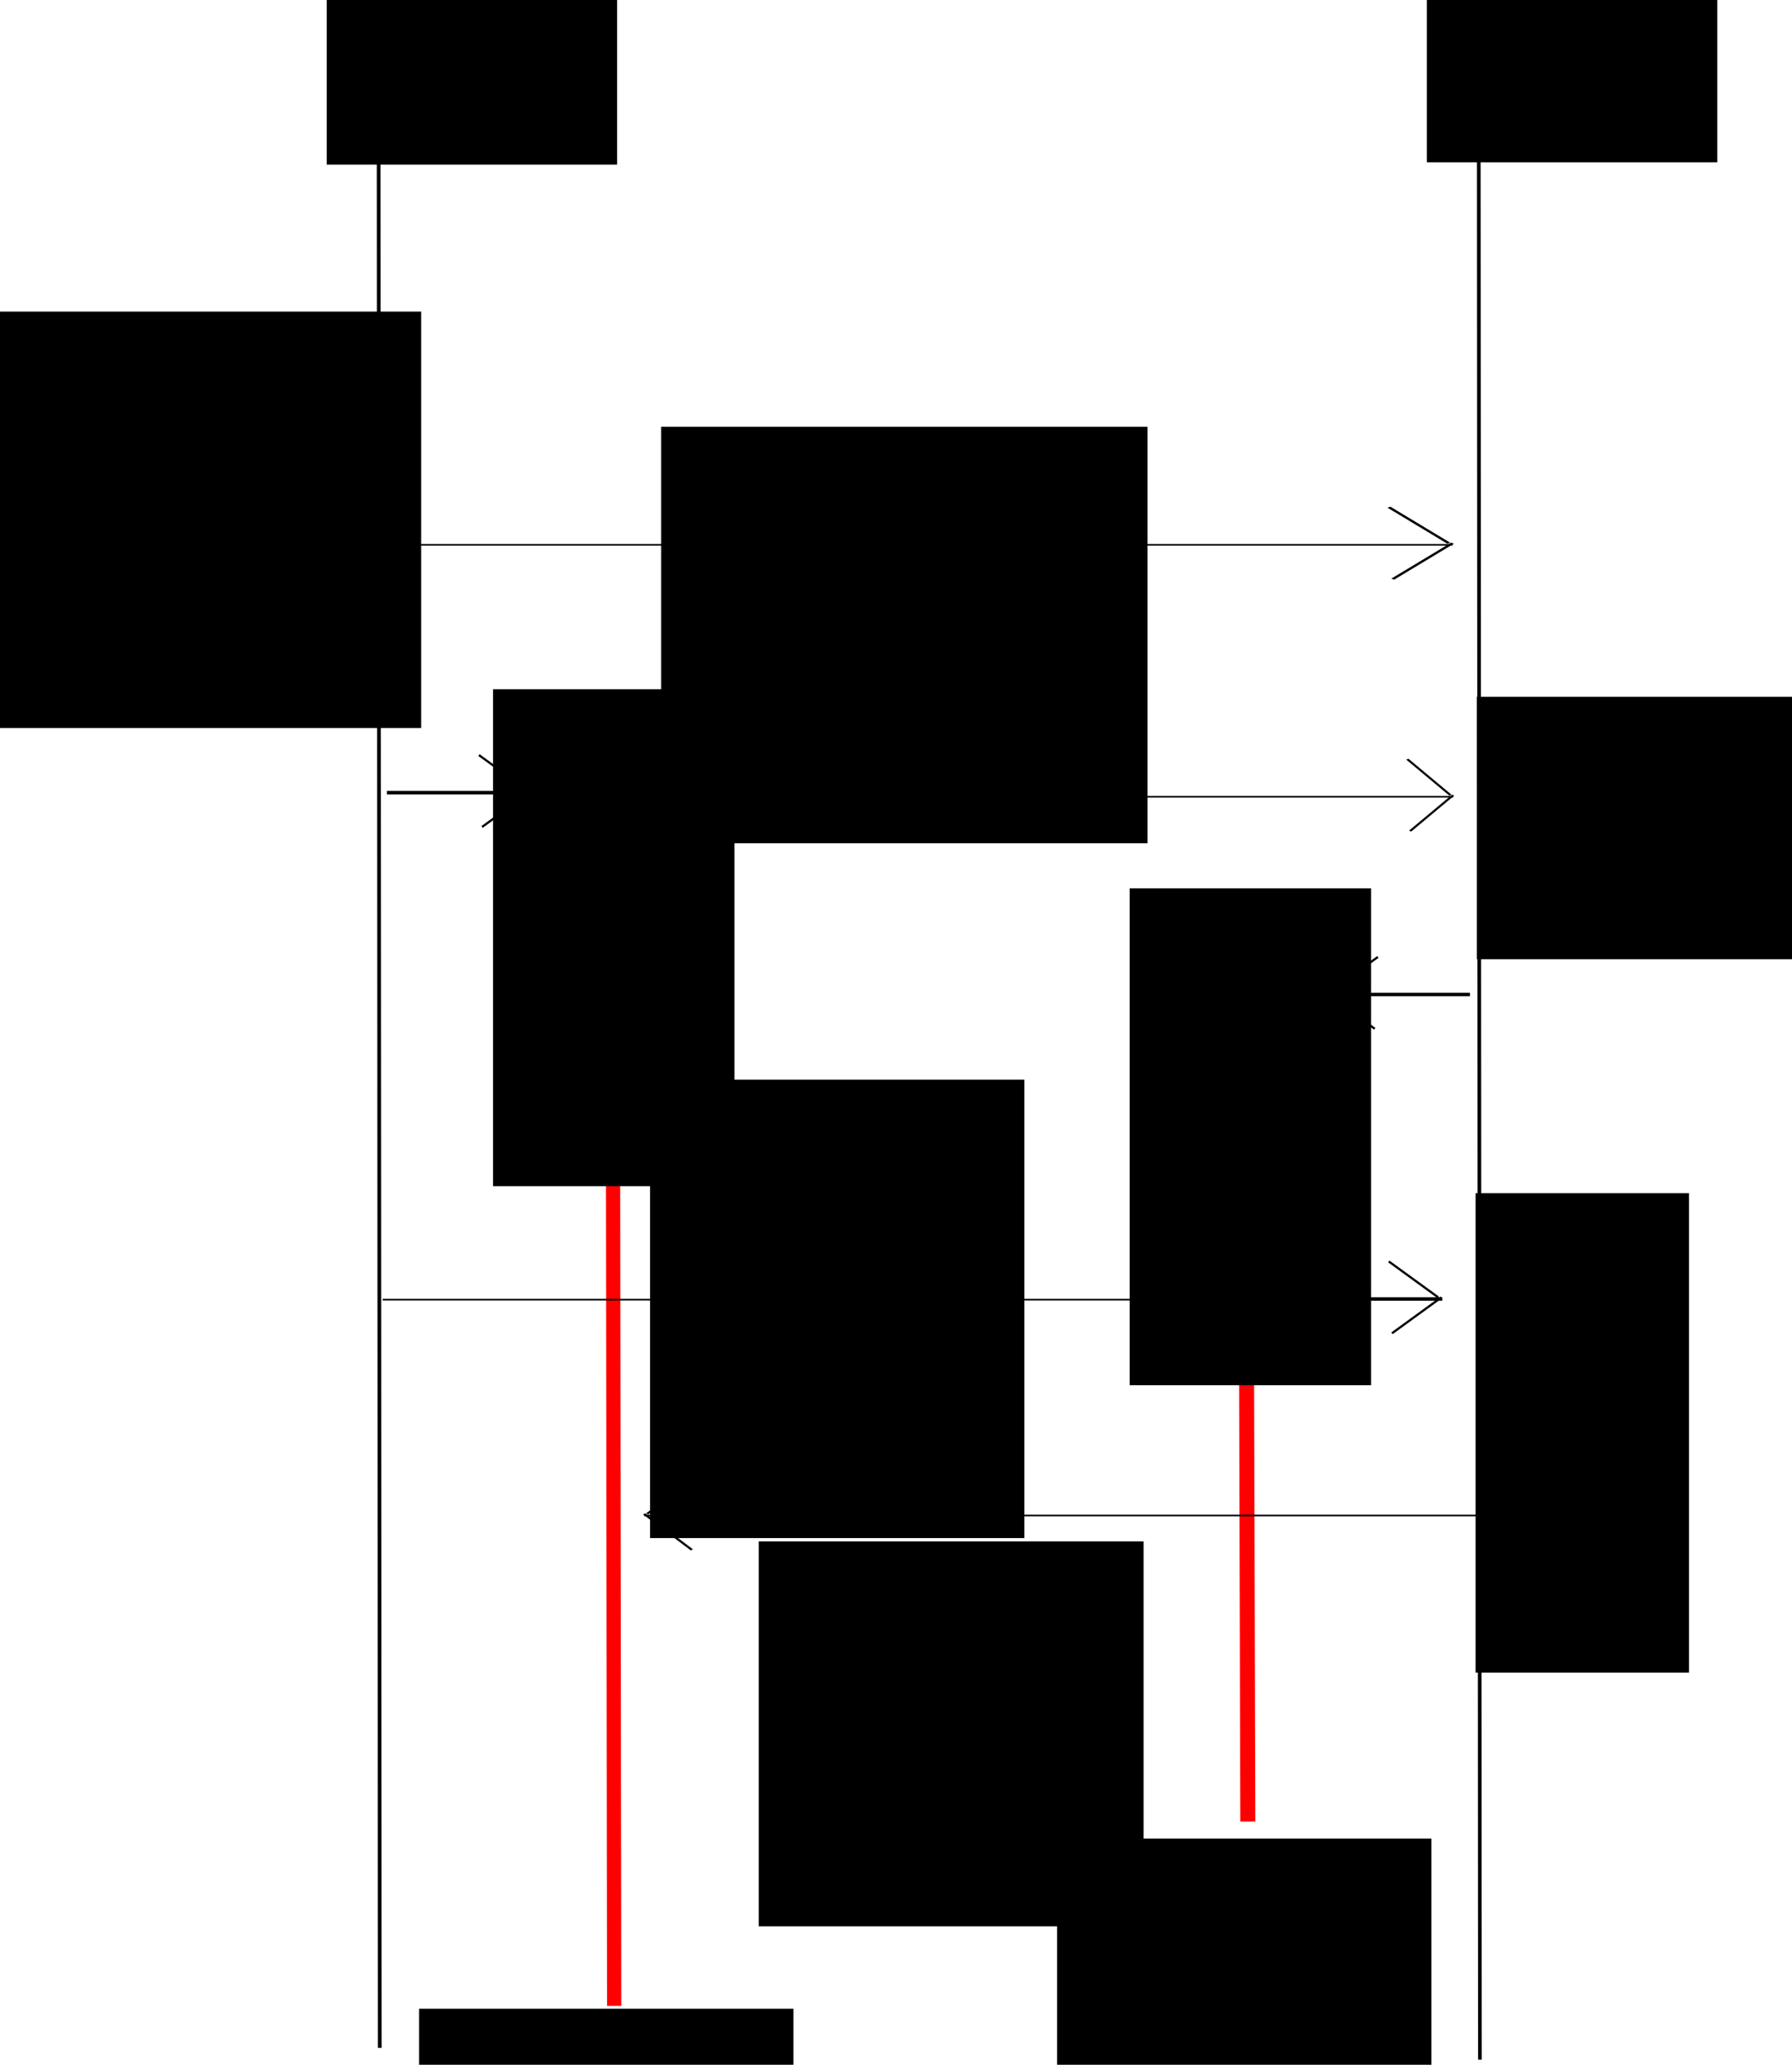 <?xml version="1.0" encoding="UTF-8" standalone="no"?>
<!-- Created with Inkscape (http://www.inkscape.org/) -->

<svg
   xmlns:dc="http://purl.org/dc/elements/1.1/"
   xmlns:cc="http://creativecommons.org/ns#"
   xmlns:rdf="http://www.w3.org/1999/02/22-rdf-syntax-ns#"
   xmlns:svg="http://www.w3.org/2000/svg"
   xmlns="http://www.w3.org/2000/svg"
   xmlns:sodipodi="http://sodipodi.sourceforge.net/DTD/sodipodi-0.dtd"
   xmlns:inkscape="http://www.inkscape.org/namespaces/inkscape"
   width="517.423"
   height="596.008"
   id="svg2"
   version="1.1"
   inkscape:version="0.48.4 r9939"
   sodipodi:docname="New document 1">
  <defs
     id="defs4" />
  <sodipodi:namedview
     id="base"
     pagecolor="#ffffff"
     bordercolor="#666666"
     borderopacity="1.0"
     inkscape:pageopacity="0.0"
     inkscape:pageshadow="2"
     inkscape:zoom="0.98994949"
     inkscape:cx="300.63923"
     inkscape:cy="229.05848"
     inkscape:document-units="px"
     inkscape:current-layer="layer1"
     showgrid="false"
     fit-margin-top="0"
     fit-margin-left="0"
     fit-margin-right="0"
     fit-margin-bottom="0"
     inkscape:window-width="1301"
     inkscape:window-height="744"
     inkscape:window-x="65"
     inkscape:window-y="24"
     inkscape:window-maximized="1" />
  <g
     inkscape:label="Layer 1"
     inkscape:groupmode="layer"
     id="layer1"
     transform="translate(6.451,-286.631)">
    <path
       style="fill:none;stroke:#000000;stroke-width:1.061;stroke-linecap:butt;stroke-linejoin:miter;stroke-opacity:1"
       d="M 103.203,877.763 102.869,327.926"
       id="path2991"
       inkscape:connector-curvature="0" />
    <flowRoot
       xml:space="preserve"
       id="flowRoot2993"
       style="font-size:40px;font-style:normal;font-weight:normal;line-height:125%;letter-spacing:0px;word-spacing:0px;fill:#000000;fill-opacity:1;stroke:none;font-family:Sans"
       transform="translate(7.071,-2.02)"><flowRegion
         id="flowRegion2995"><rect
           id="rect2997"
           width="83.843"
           height="57.579"
           x="80.812"
           y="278.585" /></flowRegion><flowPara
         id="flowPara2999">A</flowPara></flowRoot>    <path
       style="fill:none;stroke:#000000;stroke-width:1.062;stroke-linecap:butt;stroke-linejoin:miter;stroke-opacity:1"
       d="M 420.86,881.151 420.527,327.275"
       id="path2991-4"
       inkscape:connector-curvature="0" />
    <flowRoot
       xml:space="preserve"
       id="flowRoot2993-6"
       style="font-size:40px;font-style:normal;font-weight:normal;line-height:125%;letter-spacing:0px;word-spacing:0px;fill:#000000;fill-opacity:1;stroke:none;font-family:Sans"
       transform="translate(324.729,-2.672)"><flowRegion
         id="flowRegion2995-8"><rect
           id="rect2997-4"
           width="83.843"
           height="57.579"
           x="80.812"
           y="278.585" /></flowRegion><flowPara
         id="flowPara2999-5">B</flowPara></flowRoot>    <g
       id="g3053"
       transform="matrix(1.067,0,0,0.467,-21.422,258.127)">
      <path
         inkscape:connector-curvature="0"
         id="path3031"
         d="m 123.239,397.783 283.853,0"
         style="fill:none;stroke:#000000;stroke-width:1px;stroke-linecap:butt;stroke-linejoin:miter;stroke-opacity:1" />
      <path
         inkscape:connector-curvature="0"
         id="path3033"
         d="m 389.899,374.55 16.162,22.223"
         style="fill:none;stroke:#000000;stroke-width:1px;stroke-linecap:butt;stroke-linejoin:miter;stroke-opacity:1" />
      <path
         inkscape:connector-curvature="0"
         id="path3033-2"
         d="m 390.929,418.997 16.162,-22.223"
         style="fill:none;stroke:#000000;stroke-width:1px;stroke-linecap:butt;stroke-linejoin:miter;stroke-opacity:1" />
    </g>
    <flowRoot
       xml:space="preserve"
       id="flowRoot3058"
       style="font-size:20px;font-style:normal;font-weight:normal;line-height:125%;letter-spacing:0px;word-spacing:0px;fill:#000000;fill-opacity:1;stroke:none;font-family:Sans"
       transform="translate(-36.365,14.142)"><flowRegion
         id="flowRegion3060"><rect
           id="rect3062"
           width="140.411"
           height="120.208"
           x="11.112"
           y="362.428"
           style="font-size:20px" /></flowRegion><flowPara
         id="flowPara3064"
         style="font-size:16px;text-align:center;text-anchor:middle">Generate <flowSpan
   style="font-size:16px;font-family:Mono;-inkscape-font-specification:Mono"
   id="flowSpan3068">s</flowSpan>, </flowPara><flowPara
         style="font-size:16px;font-style:normal;font-variant:normal;font-weight:normal;font-stretch:normal;text-align:center;text-anchor:middle;font-family:Monospace;-inkscape-font-specification:Monospace"
         id="flowPara3070">h = hash(s)</flowPara></flowRoot>    <flowRoot
       xml:space="preserve"
       id="flowRoot3058-5"
       style="font-size:20px;font-style:normal;font-weight:normal;line-height:125%;letter-spacing:0px;word-spacing:0px;fill:#000000;fill-opacity:1;stroke:none;font-family:Sans"
       transform="translate(173.343,47.4)"><flowRegion
         id="flowRegion3060-5"><rect
           id="rect3062-0"
           width="140.411"
           height="120.208"
           x="11.112"
           y="362.428"
           style="font-size:20px" /></flowRegion><flowPara
         style="font-style:normal;font-variant:normal;font-weight:normal;font-stretch:normal;text-align:center;text-anchor:middle;font-family:Monospace;-inkscape-font-specification:Monospace"
         id="flowPara3070-3">h</flowPara></flowRoot>    <path
       style="fill:#ff0000;stroke:#ff0000;stroke-width:4.104;stroke-linecap:butt;stroke-linejoin:miter;stroke-opacity:1"
       d="M 170.883,865.639 170.467,550.075"
       id="path2991-3"
       inkscape:connector-curvature="0" />
    <path
       style="fill:#ff0000;stroke:#ff0000;stroke-width:4.33;stroke-linecap:butt;stroke-linejoin:miter;stroke-opacity:1"
       d="M 353.84,812.423 353.267,603.778"
       id="path2991-3-6"
       inkscape:connector-curvature="0" />
    <flowRoot
       xml:space="preserve"
       id="flowRoot3058-8"
       style="font-size:20px;font-style:normal;font-weight:normal;line-height:125%;letter-spacing:0px;word-spacing:0px;fill:#000000;fill-opacity:1;stroke:none;font-family:Sans"
       transform="translate(124.795,123.162)"><flowRegion
         id="flowRegion3060-1"><rect
           id="rect3062-1"
           width="69.701"
           height="143.442"
           x="11.112"
           y="362.428"
           style="font-size:20px" /></flowRegion><flowPara
         style="font-size:16px;text-align:center;text-anchor:middle"
         id="flowPara3070-5">Tx to lock assets</flowPara></flowRoot>    <flowRoot
       xml:space="preserve"
       id="flowRoot3058-8-9"
       style="font-size:20px;font-style:normal;font-weight:normal;line-height:125%;letter-spacing:0px;word-spacing:0px;fill:#000000;fill-opacity:1;stroke:none;font-family:Sans"
       transform="translate(103.432,504.027)"><flowRegion
         id="flowRegion3060-1-7"><rect
           id="rect3062-1-1"
           width="108.086"
           height="125.259"
           x="11.112"
           y="362.428"
           style="font-size:20px" /></flowRegion><flowPara
         style="font-size:16px;text-align:center;text-anchor:middle"
         id="flowPara3070-5-2">Timeout</flowPara></flowRoot>    <flowRoot
       xml:space="preserve"
       id="flowRoot3058-8-9-0"
       style="font-size:20px;font-style:normal;font-weight:normal;line-height:125%;letter-spacing:0px;word-spacing:0px;fill:#000000;fill-opacity:1;stroke:none;font-family:Sans"
       transform="translate(287.66,454.908)"><flowRegion
         id="flowRegion3060-1-7-8"><rect
           id="rect3062-1-1-3"
           width="108.086"
           height="125.259"
           x="11.112"
           y="362.428"
           style="font-size:20px" /></flowRegion><flowPara
         style="font-size:16px;text-align:center;text-anchor:middle"
         id="flowPara3070-5-2-9">Timeout</flowPara></flowRoot>    <g
       id="g3053-3"
       transform="matrix(0.862,0,0,0.467,-2.195,476.015)">
      <path
         inkscape:connector-curvature="0"
         id="path3031-0"
         d="m 123.239,397.783 283.853,0"
         style="fill:none;stroke:#000000;stroke-width:1px;stroke-linecap:butt;stroke-linejoin:miter;stroke-opacity:1" />
      <path
         inkscape:connector-curvature="0"
         id="path3033-4"
         d="m 389.899,374.55 16.162,22.223"
         style="fill:none;stroke:#000000;stroke-width:1px;stroke-linecap:butt;stroke-linejoin:miter;stroke-opacity:1" />
      <path
         inkscape:connector-curvature="0"
         id="path3033-2-3"
         d="m 390.929,418.997 16.162,-22.223"
         style="fill:none;stroke:#000000;stroke-width:1px;stroke-linecap:butt;stroke-linejoin:miter;stroke-opacity:1" />
    </g>
    <flowRoot
       xml:space="preserve"
       id="flowRoot3058-5-6"
       style="font-size:20px;font-style:normal;font-variant:normal;font-weight:normal;font-stretch:normal;line-height:125%;letter-spacing:0px;word-spacing:0px;fill:#000000;fill-opacity:1;stroke:none;font-family:Sans;-inkscape-font-specification:Sans"
       transform="translate(170.131,235.846)"><flowRegion
         id="flowRegion3060-5-8"><rect
           id="rect3062-0-4"
           width="108.086"
           height="132.33"
           x="11.112"
           y="362.428"
           style="font-size:20px;font-style:normal;font-variant:normal;font-weight:normal;font-stretch:normal;font-family:Sans;-inkscape-font-specification:Sans" /></flowRegion><flowPara
         style="font-size:16px;font-style:normal;font-variant:normal;font-weight:normal;font-stretch:normal;text-align:center;text-anchor:middle;font-family:Sans;-inkscape-font-specification:Sans"
         id="flowPara3070-3-9">Tx to claim assets (includes <flowSpan
   style="font-size:16px;font-style:normal;font-variant:normal;font-weight:normal;font-stretch:normal;font-family:Monospace;-inkscape-font-specification:Monospace"
   id="flowSpan3446">s</flowSpan>)</flowPara></flowRoot>    <g
       id="g3561"
       transform="translate(-8.467,41.112)">
      <path
         inkscape:connector-curvature="0"
         id="path3031-0-9"
         d="m 376.441,620.488 42.027,0"
         style="fill:none;stroke:#000000;stroke-width:1;stroke-linecap:butt;stroke-linejoin:miter;stroke-opacity:1" />
      <path
         inkscape:connector-curvature="0"
         id="path3033-4-5"
         d="m 403.022,609.649 14.269,10.368"
         style="fill:none;stroke:#000000;stroke-width:0.642px;stroke-linecap:butt;stroke-linejoin:miter;stroke-opacity:1" />
      <path
         inkscape:connector-curvature="0"
         id="path3033-2-3-2"
         d="m 403.932,630.385 14.269,-10.368"
         style="fill:none;stroke:#000000;stroke-width:0.642px;stroke-linecap:butt;stroke-linejoin:miter;stroke-opacity:1" />
    </g>
    <flowRoot
       xml:space="preserve"
       id="flowRoot3058-8-3-1"
       style="font-size:20px;font-style:normal;font-weight:normal;line-height:125%;letter-spacing:0px;word-spacing:0px;fill:#000000;fill-opacity:1;stroke:none;font-family:Sans"
       transform="translate(408.498,268.621)"><flowRegion
         id="flowRegion3060-1-8-8"><rect
           id="rect3062-1-4-7"
           width="61.619"
           height="138.391"
           x="11.112"
           y="362.428"
           style="font-size:20px" /></flowRegion><flowPara
         style="font-size:16px;text-align:center;text-anchor:middle"
         id="flowPara3070-5-6-7">B learns <flowSpan
   style="font-size:16px;font-style:normal;font-variant:normal;font-weight:normal;font-stretch:normal;font-family:Monospace;-inkscape-font-specification:Monospace"
   id="flowSpan3390">s</flowSpan></flowPara></flowRoot>    <g
       id="g3053-3-5"
       transform="matrix(-0.851,0,0,0.467,525.983,538.32)">
      <path
         inkscape:connector-curvature="0"
         id="path3031-0-4"
         d="m 123.239,397.783 283.853,0"
         style="fill:none;stroke:#000000;stroke-width:1px;stroke-linecap:butt;stroke-linejoin:miter;stroke-opacity:1" />
      <path
         inkscape:connector-curvature="0"
         id="path3033-4-4"
         d="m 389.899,374.55 16.162,22.223"
         style="fill:none;stroke:#000000;stroke-width:1px;stroke-linecap:butt;stroke-linejoin:miter;stroke-opacity:1" />
      <path
         inkscape:connector-curvature="0"
         id="path3033-2-3-8"
         d="m 390.929,418.997 16.162,-22.223"
         style="fill:none;stroke:#000000;stroke-width:1px;stroke-linecap:butt;stroke-linejoin:miter;stroke-opacity:1" />
    </g>
    <flowRoot
       xml:space="preserve"
       id="flowRoot3058-5-6-6"
       style="font-size:20px;font-style:normal;font-variant:normal;font-weight:normal;font-stretch:normal;line-height:125%;letter-spacing:0px;word-spacing:0px;fill:#000000;fill-opacity:1;stroke:none;font-family:Sans;-inkscape-font-specification:Sans"
       transform="translate(201.519,369.132)"><flowRegion
         id="flowRegion3060-5-8-7"><rect
           id="rect3062-0-4-5"
           width="111.117"
           height="111.117"
           x="11.112"
           y="362.428"
           style="font-size:20px;font-style:normal;font-variant:normal;font-weight:normal;font-stretch:normal;font-family:Sans;-inkscape-font-specification:Sans" /></flowRegion><flowPara
         style="font-size:16px;font-style:normal;font-variant:normal;font-weight:normal;font-stretch:normal;text-align:center;text-anchor:middle;font-family:Sans;-inkscape-font-specification:Sans"
         id="flowPara3070-3-9-9">Tx to claim assets (includes <flowSpan
   style="font-size:16px;font-style:normal;font-variant:normal;font-weight:normal;font-stretch:normal;font-family:Monospace;-inkscape-font-specification:Monospace"
   id="flowSpan3446-7">s</flowSpan>)</flowPara></flowRoot>    <g
       id="g3502"
       transform="translate(275.772,72.731)">
      <path
         inkscape:connector-curvature="0"
         id="path3031-0-9-8"
         d="m -170.516,442.701 42.027,0"
         style="fill:none;stroke:#000000;stroke-width:1;stroke-linecap:butt;stroke-linejoin:miter;stroke-opacity:1" />
      <path
         inkscape:connector-curvature="0"
         id="path3033-4-5-8"
         d="m -143.935,431.862 14.269,10.368"
         style="fill:none;stroke:#000000;stroke-width:0.642px;stroke-linecap:butt;stroke-linejoin:miter;stroke-opacity:1" />
      <path
         inkscape:connector-curvature="0"
         id="path3033-2-3-2-0"
         d="m -143.025,452.598 14.269,-10.368"
         style="fill:none;stroke:#000000;stroke-width:0.642px;stroke-linecap:butt;stroke-linejoin:miter;stroke-opacity:1" />
    </g>
    <flowRoot
       xml:space="preserve"
       id="flowRoot3058-8-94"
       style="font-size:20px;font-style:normal;font-weight:normal;line-height:125%;letter-spacing:0px;word-spacing:0px;fill:#000000;fill-opacity:1;stroke:none;font-family:Sans"
       transform="translate(308.61,180.619)"><flowRegion
         id="flowRegion3060-1-6"><rect
           id="rect3062-1-7"
           width="69.701"
           height="143.442"
           x="11.112"
           y="362.428"
           style="font-size:20px" /></flowRegion><flowPara
         style="font-size:16px;text-align:center;text-anchor:middle"
         id="flowPara3070-5-20">Tx to lock assets</flowPara></flowRoot>    <g
       id="g3502-7"
       transform="matrix(-1,0,0,1,247.467,130.995)">
      <path
         inkscape:connector-curvature="0"
         id="path3031-0-9-8-8"
         d="m -170.516,442.701 42.027,0"
         style="fill:none;stroke:#000000;stroke-width:1;stroke-linecap:butt;stroke-linejoin:miter;stroke-opacity:1" />
      <path
         inkscape:connector-curvature="0"
         id="path3033-4-5-8-9"
         d="m -143.935,431.862 14.269,10.368"
         style="fill:none;stroke:#000000;stroke-width:0.642px;stroke-linecap:butt;stroke-linejoin:miter;stroke-opacity:1" />
      <path
         inkscape:connector-curvature="0"
         id="path3033-2-3-2-0-2"
         d="m -143.025,452.598 14.269,-10.368"
         style="fill:none;stroke:#000000;stroke-width:0.642px;stroke-linecap:butt;stroke-linejoin:miter;stroke-opacity:1" />
    </g>
    <g
       id="g3053-3-2"
       transform="matrix(0.769,0,0,0.467,100.079,330.858)">
      <path
         inkscape:connector-curvature="0"
         id="path3031-0-2"
         d="m 123.239,397.783 283.853,0"
         style="fill:none;stroke:#000000;stroke-width:1px;stroke-linecap:butt;stroke-linejoin:miter;stroke-opacity:1" />
      <path
         inkscape:connector-curvature="0"
         id="path3033-4-1"
         d="m 389.899,374.55 16.162,22.223"
         style="fill:none;stroke:#000000;stroke-width:1px;stroke-linecap:butt;stroke-linejoin:miter;stroke-opacity:1" />
      <path
         inkscape:connector-curvature="0"
         id="path3033-2-3-9"
         d="m 390.929,418.997 16.162,-22.223"
         style="fill:none;stroke:#000000;stroke-width:1px;stroke-linecap:butt;stroke-linejoin:miter;stroke-opacity:1" />
    </g>
    <flowRoot
       xml:space="preserve"
       id="flowRoot3058-8-3-1-2"
       style="font-size:20px;font-style:normal;font-weight:normal;line-height:125%;letter-spacing:0px;word-spacing:0px;fill:#000000;fill-opacity:1;stroke:none;font-family:Sans"
       transform="translate(408.862,125.325)"><flowRegion
         id="flowRegion3060-1-8-8-8"><rect
           id="rect3062-1-4-7-3"
           width="100.005"
           height="75.761"
           x="11.112"
           y="362.428"
           style="font-size:20px" /></flowRegion><flowPara
         style="font-size:16px;text-align:center;text-anchor:middle"
         id="flowPara3070-5-6-7-6">B sees assets are locked</flowPara></flowRoot>  </g>
</svg>
